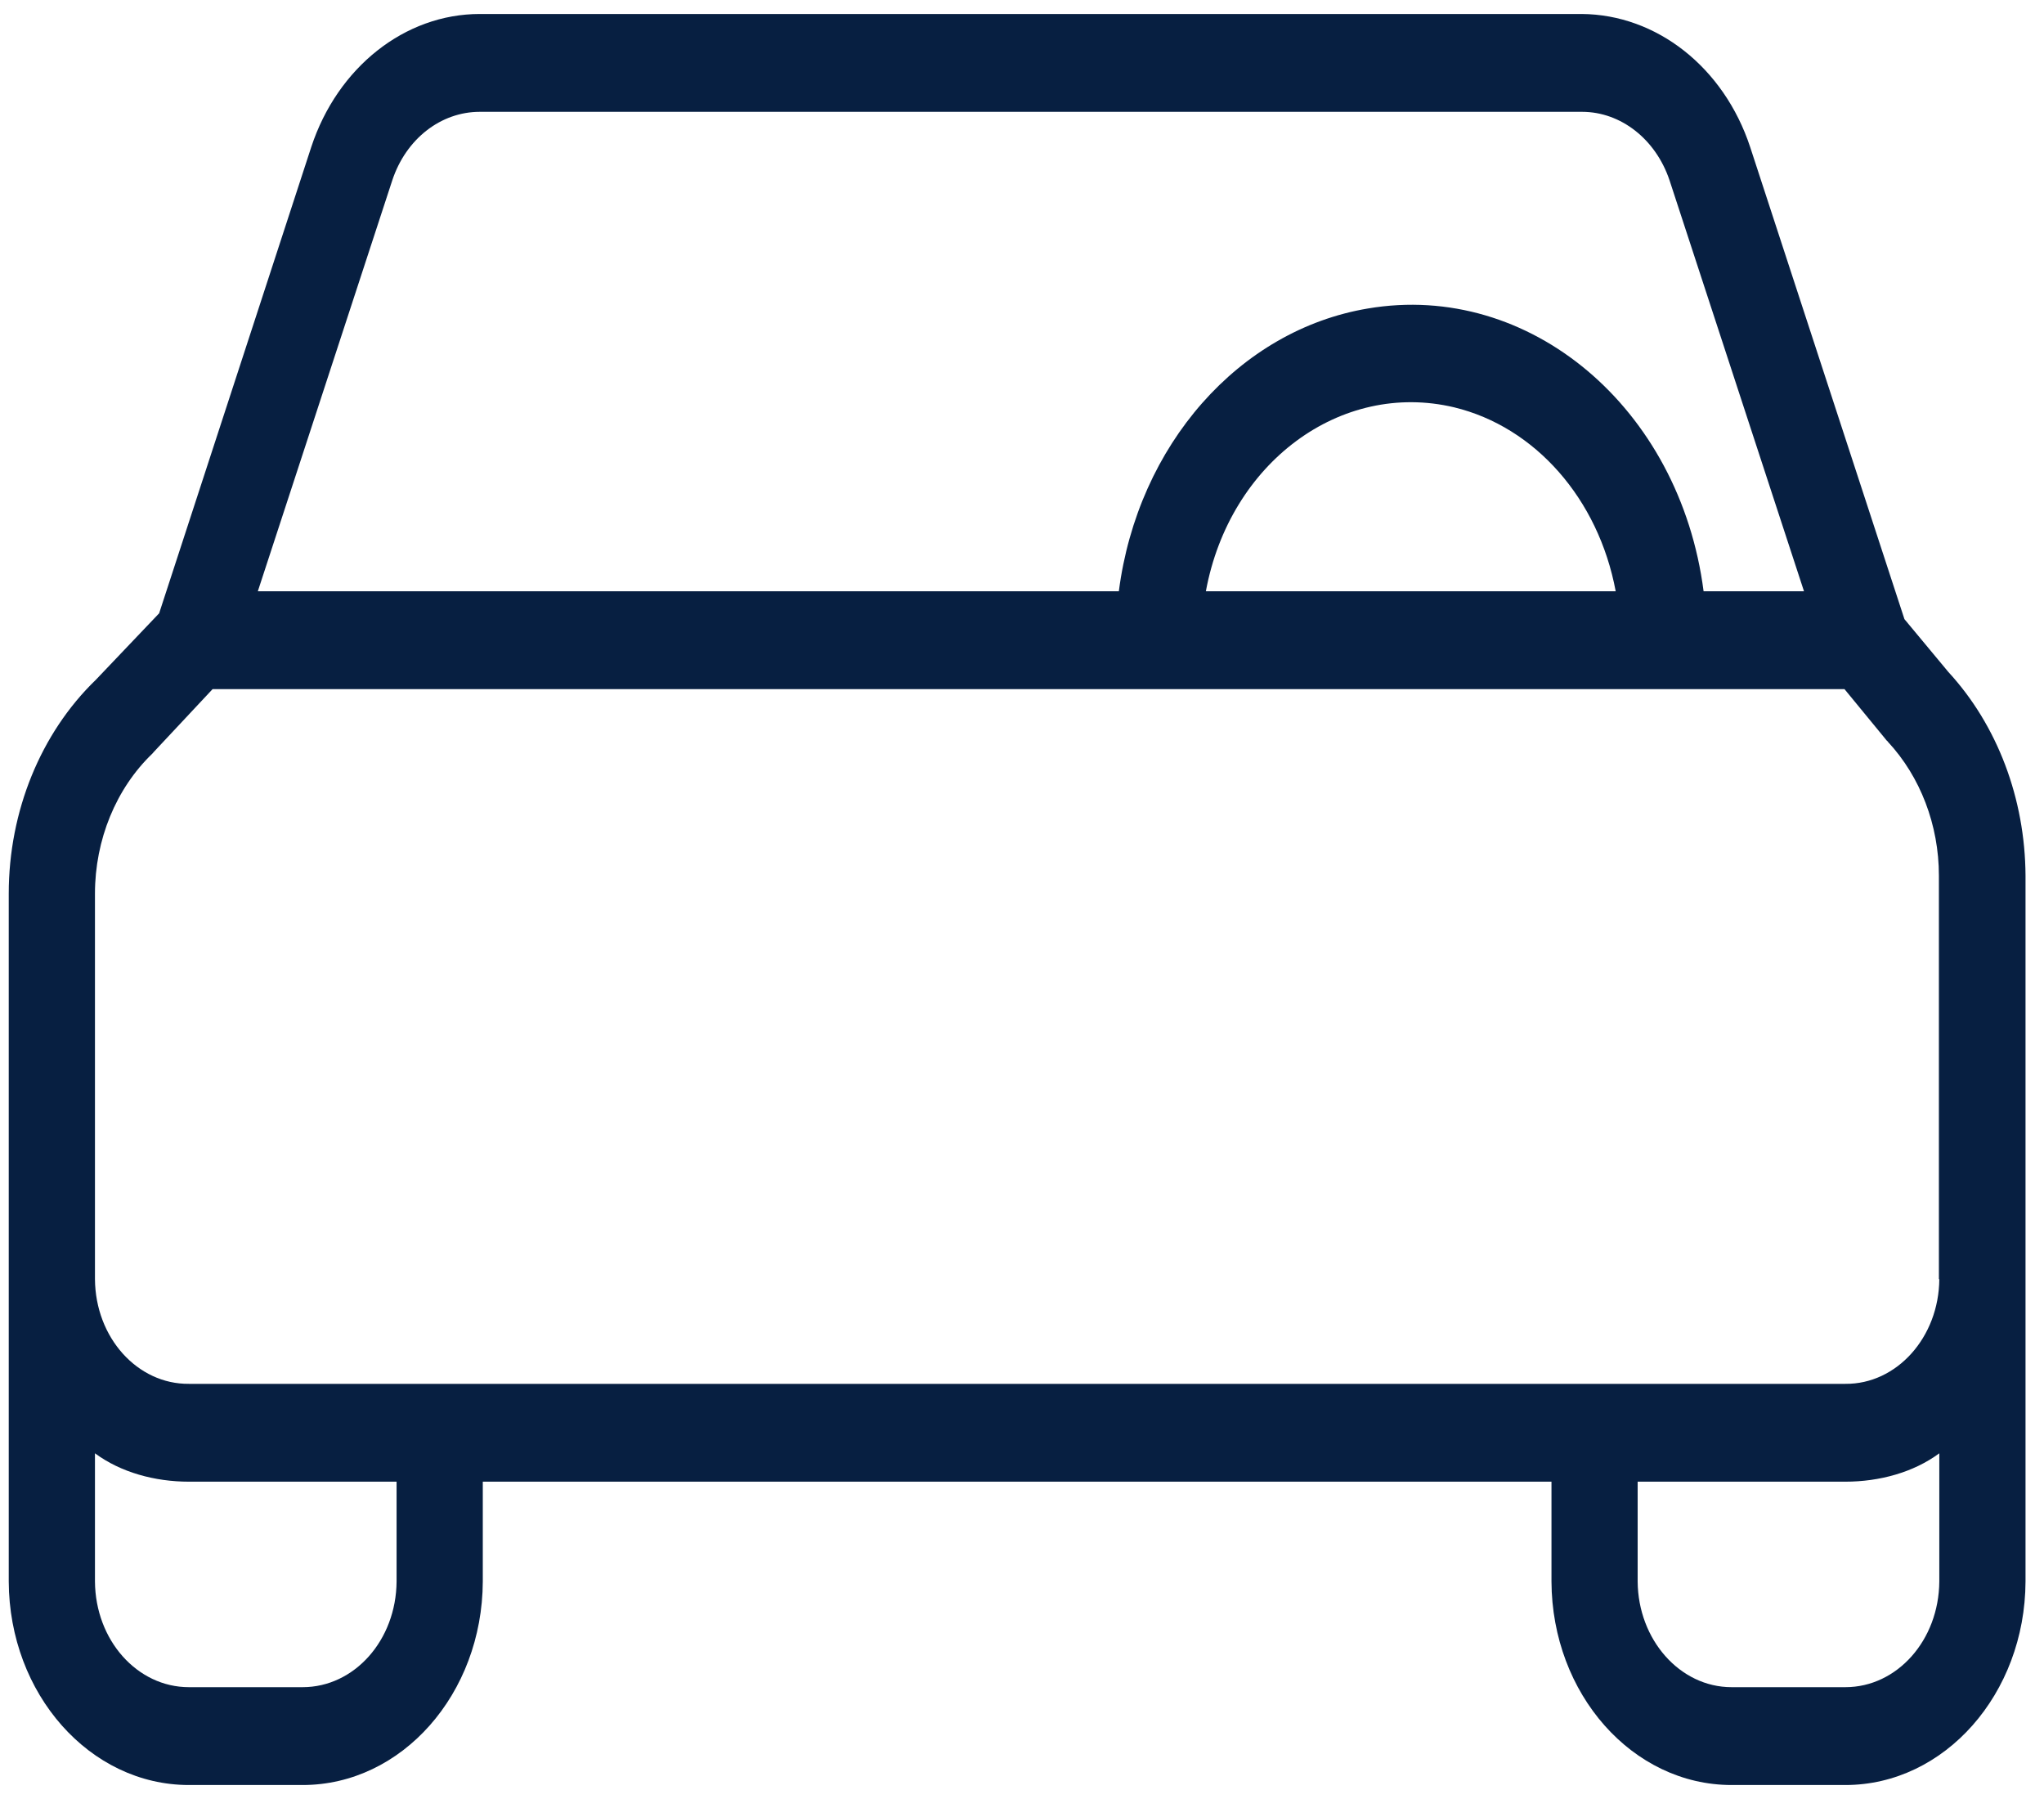 <svg width="50" height="44" viewBox="0 0 50 44" fill="none" xmlns="http://www.w3.org/2000/svg">
<path d="M47.661 16.436L46.586 15.143L42.812 3.596C42.169 1.646 40.524 0.354 38.69 0.342H11.736C9.902 0.342 8.257 1.646 7.614 3.596L3.893 15L2.344 16.627C0.994 17.931 0.214 19.846 0.214 21.856V38.68C0.225 41.432 2.196 43.658 4.621 43.658H7.403C9.828 43.658 11.799 41.432 11.81 38.68V36.239H37.952V38.68C37.963 41.432 39.934 43.658 42.358 43.658H45.141C47.566 43.658 49.537 41.432 49.548 38.68V21.414C49.537 19.535 48.862 17.74 47.661 16.436ZM9.596 4.41C9.933 3.393 10.787 2.735 11.736 2.735H38.701C39.649 2.735 40.503 3.405 40.84 4.41L44.129 14.461H41.673C41.093 9.974 37.415 6.875 33.462 7.545C30.31 8.072 27.832 10.884 27.369 14.461H6.307L9.596 4.41ZM39.523 14.461H29.498C30.078 11.314 32.797 9.304 35.57 9.962C37.552 10.441 39.101 12.2 39.523 14.461ZM9.701 38.68C9.691 40.116 8.668 41.265 7.403 41.265H4.621C3.356 41.265 2.333 40.116 2.323 38.68V35.545C2.955 36.012 3.788 36.239 4.621 36.239H9.701V38.68ZM47.439 38.68C47.429 40.116 46.406 41.265 45.141 41.265H42.358C41.093 41.265 40.071 40.104 40.06 38.68V36.239H45.141C45.974 36.239 46.807 36.012 47.439 35.545V38.68ZM45.141 33.846H4.621C3.366 33.858 2.333 32.721 2.323 31.285V21.856C2.323 20.54 2.839 19.284 3.725 18.434C3.735 18.422 3.756 18.398 3.767 18.386L5.2 16.855H45.12L46.132 18.087C46.143 18.111 46.174 18.123 46.185 18.147C46.975 18.997 47.429 20.181 47.429 21.414V31.285H47.439C47.429 32.709 46.396 33.858 45.141 33.846Z" fill="#071F41"/>
</svg>
